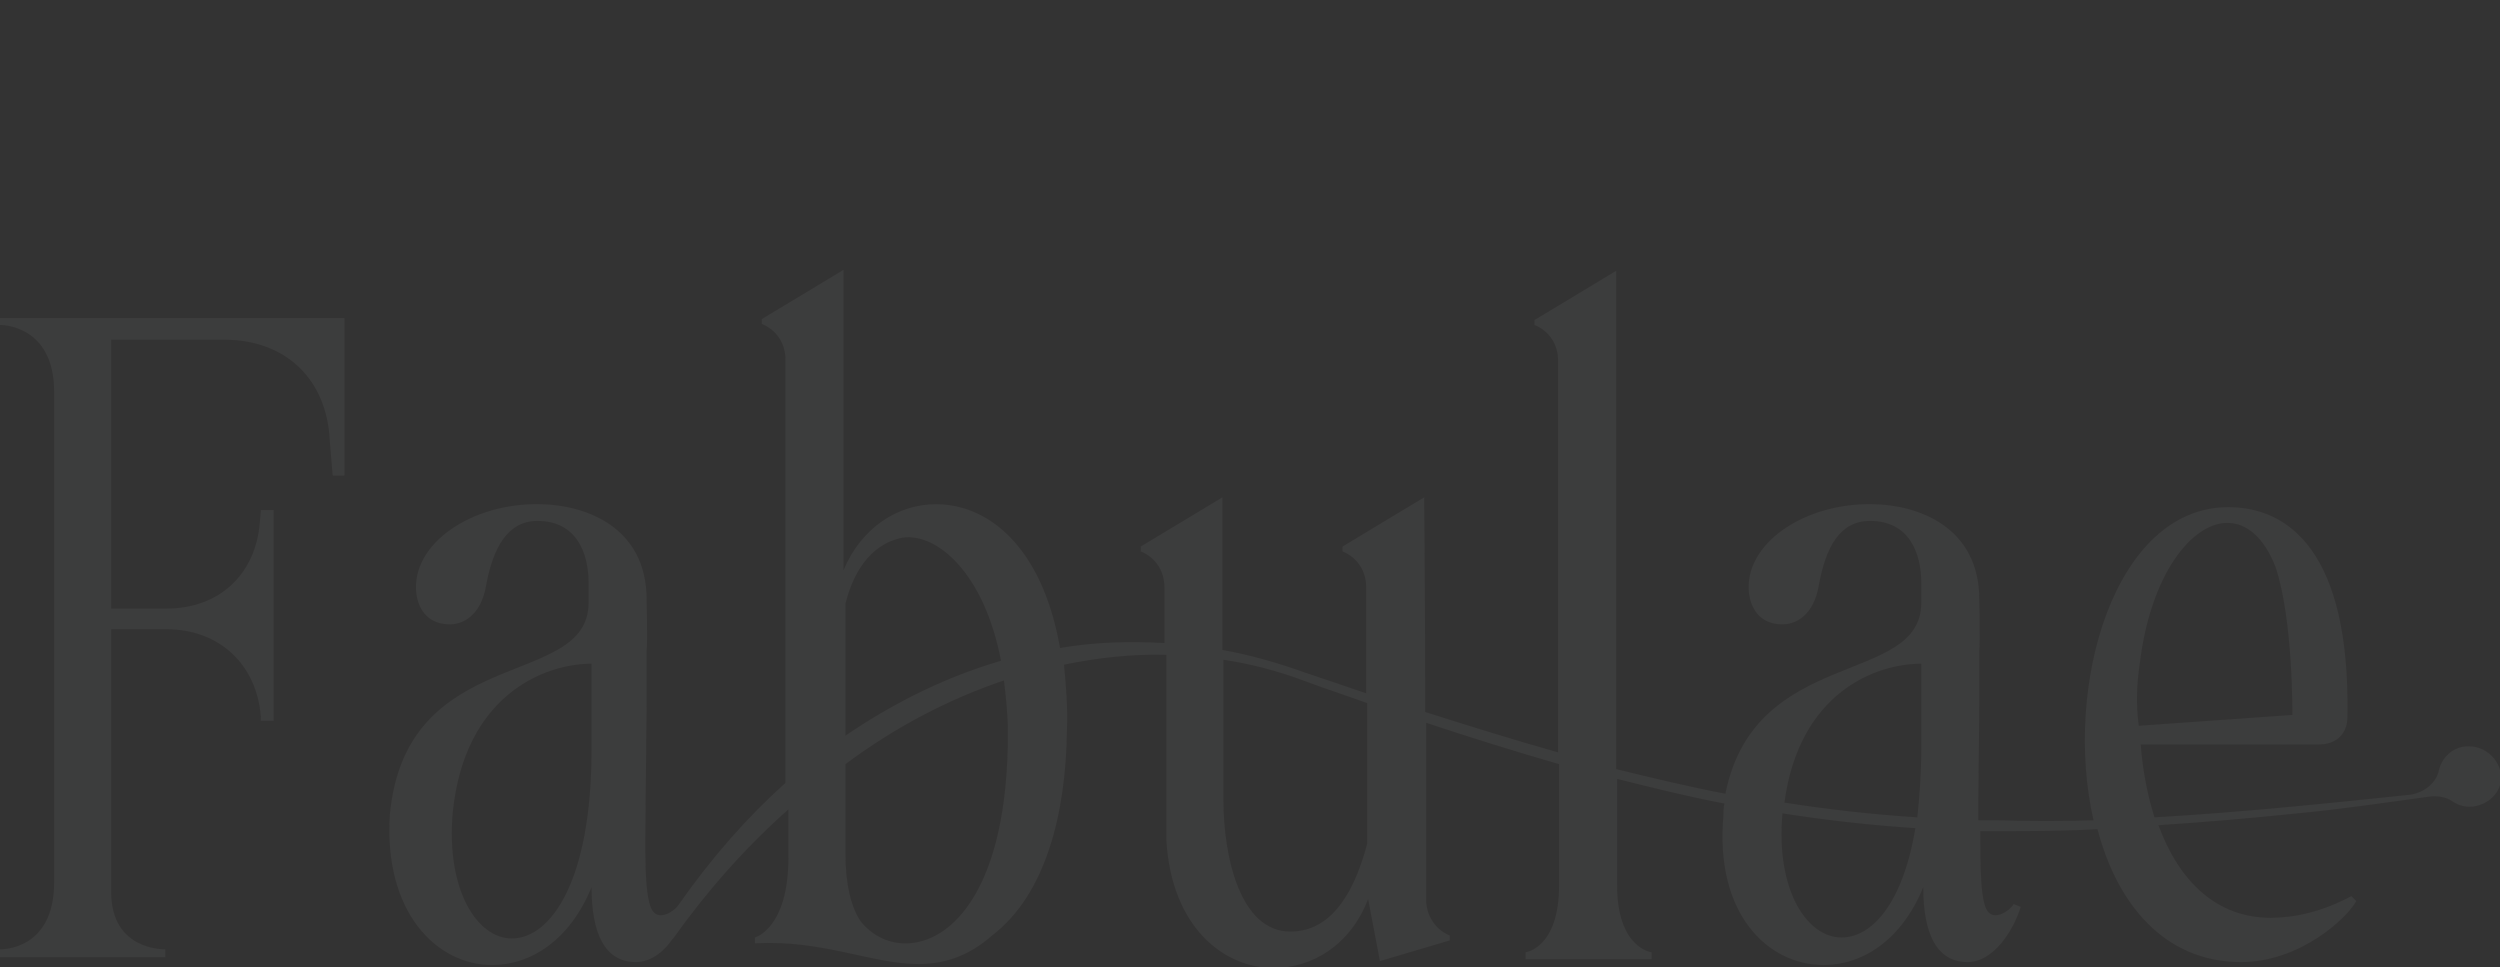 <svg width="1440" height="557" viewBox="0 0 1440 557" fill="none" xmlns="http://www.w3.org/2000/svg">
<rect x="0" y="0" width="1440" height="557" fill="#333333" stroke="none"/>
<g opacity="0.05" clip-path="url(#clip0_493_8332)">
<path d="M0 187.179C0 187.179 31.181 186.612 31.181 225.75V508.22C31.181 547.925 0 546.79 0 546.79V551.328H95.244V546.79C95.244 546.79 64.063 547.925 64.063 513.892V362.447H95.811C126.425 362.447 147.969 382.867 150.236 412.929V415.198H157.606V293.815H150.236L149.669 300.621C147.402 330.684 126.425 350.536 95.811 350.536H64.063V195.688H129.26C164.409 195.688 188.22 218.376 189.921 253.543L191.622 273.963H198.425V183.209H0V187.179Z" fill="#F4FAFC"/>
<path d="M1420.16 429.946C1412.79 430.513 1406.55 436.185 1404.85 443.559C1403.15 451.5 1395.78 456.604 1388.41 457.739C1339.65 462.844 1290.33 467.949 1241.01 470.785C1237.04 458.306 1234.2 444.126 1233.07 428.811H1335.68C1345.89 428.811 1352.13 422.572 1352.13 412.929C1353.83 317.638 1318.11 292.114 1283.53 292.114C1217.76 292.114 1188.28 395.346 1205.86 472.486C1187.72 473.054 1169.57 473.054 1151.43 472.486C1150.3 472.486 1149.73 472.486 1148.6 472.486C1145.76 472.486 1142.36 472.486 1139.53 472.486C1139.53 468.516 1139.53 464.545 1139.53 460.575L1140.09 405.556V374.926C1140.66 369.254 1140.09 345.431 1140.09 345.431C1140.09 303.458 1104.94 290.979 1079.43 290.412C1039.75 289.278 1004.03 313.1 1007.43 342.028C1008.57 349.969 1013.1 359.044 1025.57 359.612C1034.08 360.179 1044.85 354.507 1047.68 336.923C1051.65 315.369 1059.59 300.055 1077.16 300.055C1099.84 300.055 1106.65 318.772 1106.65 335.789V347.133C1106.65 395.346 1010.83 372.09 993.826 457.172C972.85 453.201 951.874 448.096 930.897 442.991V155.983L883.842 184.344V187.18C892.346 190.583 897.448 198.524 897.448 207.599V433.349C871.37 425.975 845.858 418.034 820.913 410.093C820.913 345.999 820.346 286.441 820.346 286.441L773.291 314.802V317.638C781.795 321.041 786.897 328.982 786.897 338.058V399.316C774.992 395.346 763.653 391.375 751.748 387.405C735.874 381.733 720 377.195 704.126 374.359V286.441L657.07 314.802V317.638C665.574 321.041 670.677 328.982 670.677 338.058V370.389C650.267 369.254 630.425 369.821 610.582 373.225C600.378 314.802 569.196 290.412 539.149 290.412C517.039 290.412 496.063 304.025 485.858 328.415V155.416L438.803 183.777V186.613C447.307 190.016 452.409 197.957 452.409 207.032V450.932C430.299 470.785 409.889 494.04 391.181 520.699C387.779 525.804 380.409 529.207 377.007 525.804C370.204 520.699 371.905 484.965 371.905 460.575L372.472 405.556V374.926C373.039 369.254 372.472 345.431 372.472 345.431C372.472 303.458 337.322 290.979 311.811 290.412C272.126 289.278 236.409 313.1 239.811 342.028C240.944 349.969 245.48 359.044 257.952 359.612C266.456 360.179 277.228 354.507 280.063 336.923C284.031 315.369 292.535 300.055 309.543 300.055C332.22 300.055 339.023 318.772 339.023 335.789V347.133C339.023 397.615 233.574 369.821 224.504 469.65C221.102 525.804 251.716 555.866 283.464 555.866C305.574 555.866 328.252 541.686 340.724 511.057C340.724 537.148 348.094 554.164 366.236 554.164C374.74 554.164 382.11 548.492 387.212 541.119L387.779 540.551C407.622 512.758 429.732 487.801 454.11 466.247V494.04C454.11 534.879 434.834 539.984 434.834 539.984V543.388C473.385 541.119 502.299 555.299 528.944 555.299C543.118 555.299 557.291 551.328 571.464 538.85C602.645 515.027 613.984 467.949 614.551 420.87C615.118 407.257 613.984 394.211 612.85 382.867C632.126 378.897 651.968 376.628 671.811 377.195V483.831C674.645 533.745 704.692 557.568 733.606 557.568C755.716 557.568 777.826 544.522 788.031 517.863L794.834 553.597L835.086 541.686V538.85C826.582 535.447 821.48 526.938 821.48 518.43C821.48 490.07 821.48 452.634 821.48 416.333C846.992 424.841 872.503 432.782 898.015 440.155V509.922C898.015 546.224 878.74 548.492 878.74 548.492V552.463H951.307V548.492C951.307 548.492 931.464 546.224 931.464 509.922V448.663C951.874 453.768 972.283 458.873 993.259 462.844C992.692 465.113 992.693 467.381 992.693 469.65C987.59 526.371 1018.2 555.866 1050.52 555.866C1072.63 555.866 1095.31 541.686 1107.78 511.057C1107.78 537.148 1115.15 554.164 1133.29 554.164C1148.6 554.164 1159.94 535.447 1163.91 522.401L1159.94 520.699C1156.54 525.804 1149.16 529.207 1145.76 525.804C1140.66 521.834 1140.66 499.712 1140.66 478.726C1143.5 478.726 1145.76 478.726 1148.6 478.726C1149.73 478.726 1150.87 478.726 1152.57 478.726C1170.14 478.726 1188.85 478.726 1208.13 477.591C1219.46 520.699 1246.68 554.164 1290.9 554.164C1324.91 554.164 1352.13 528.64 1357.23 518.997L1354.39 516.161C1337.39 525.237 1321.51 528.64 1307.91 528.64C1276.72 528.64 1255.18 507.653 1243.28 475.322C1269.35 473.621 1296 471.352 1323.21 468.516C1347.59 466.247 1374.24 462.277 1399.18 458.873C1403.72 458.306 1408.82 458.873 1412.79 461.709C1416.19 463.978 1420.16 465.113 1424.69 464.545C1432.63 463.411 1439.43 457.739 1440.57 449.798C1441.7 439.021 1432.06 428.811 1420.16 429.946ZM1232.5 382.3C1238.74 330.684 1262.55 301.189 1282.96 301.189C1293.73 301.189 1303.94 309.13 1310.74 326.713C1320.94 357.343 1320.38 411.795 1320.38 411.795L1231.94 418.034C1230.24 405.556 1230.8 393.644 1232.5 382.3ZM340.724 431.647C340.724 508.22 316.913 540.551 294.803 540.551C274.96 540.551 256.818 512.758 260.787 467.949C267.59 400.451 313.511 382.3 340.724 382.3V431.647ZM486.992 347.7C490.96 331.818 500.031 313.668 519.874 309.697C539.716 306.861 566.929 330.117 576.566 380.598C545.385 389.674 515.338 404.421 486.992 423.706V347.7ZM580.535 422.572C580.535 511.624 548.22 543.388 521.574 543.388C510.803 543.388 501.732 538.283 495.496 530.342C490.393 522.401 486.992 509.922 486.992 491.771V440.155C515.905 418.601 546.519 402.719 578.267 391.942C579.401 401.585 580.535 411.228 580.535 422.572ZM787.464 486.099C781.228 509.355 769.322 536.581 743.244 536.581C714.33 536.581 704.693 493.473 704.693 460.575V380.031C720 382.3 735.307 386.27 750.614 391.942C762.519 396.48 774.992 400.451 787.464 404.988V486.099ZM1106.65 382.3V431.647C1106.65 446.395 1105.51 459.44 1104.38 470.785C1078.3 469.083 1052.79 466.247 1027.84 462.277C1036.35 398.749 1080.57 382.3 1106.65 382.3ZM1060.72 539.984C1040.88 539.984 1022.74 512.758 1026.71 468.516C1052.22 472.486 1077.16 475.322 1103.24 477.024C1095.87 521.266 1077.73 539.984 1060.72 539.984Z" fill="#F4FAFC"/>
</g>
<defs>
<clipPath id="clip0_493_8332">
<rect width="1440" height="557" fill="white"/>
</clipPath>
</defs>
</svg>
